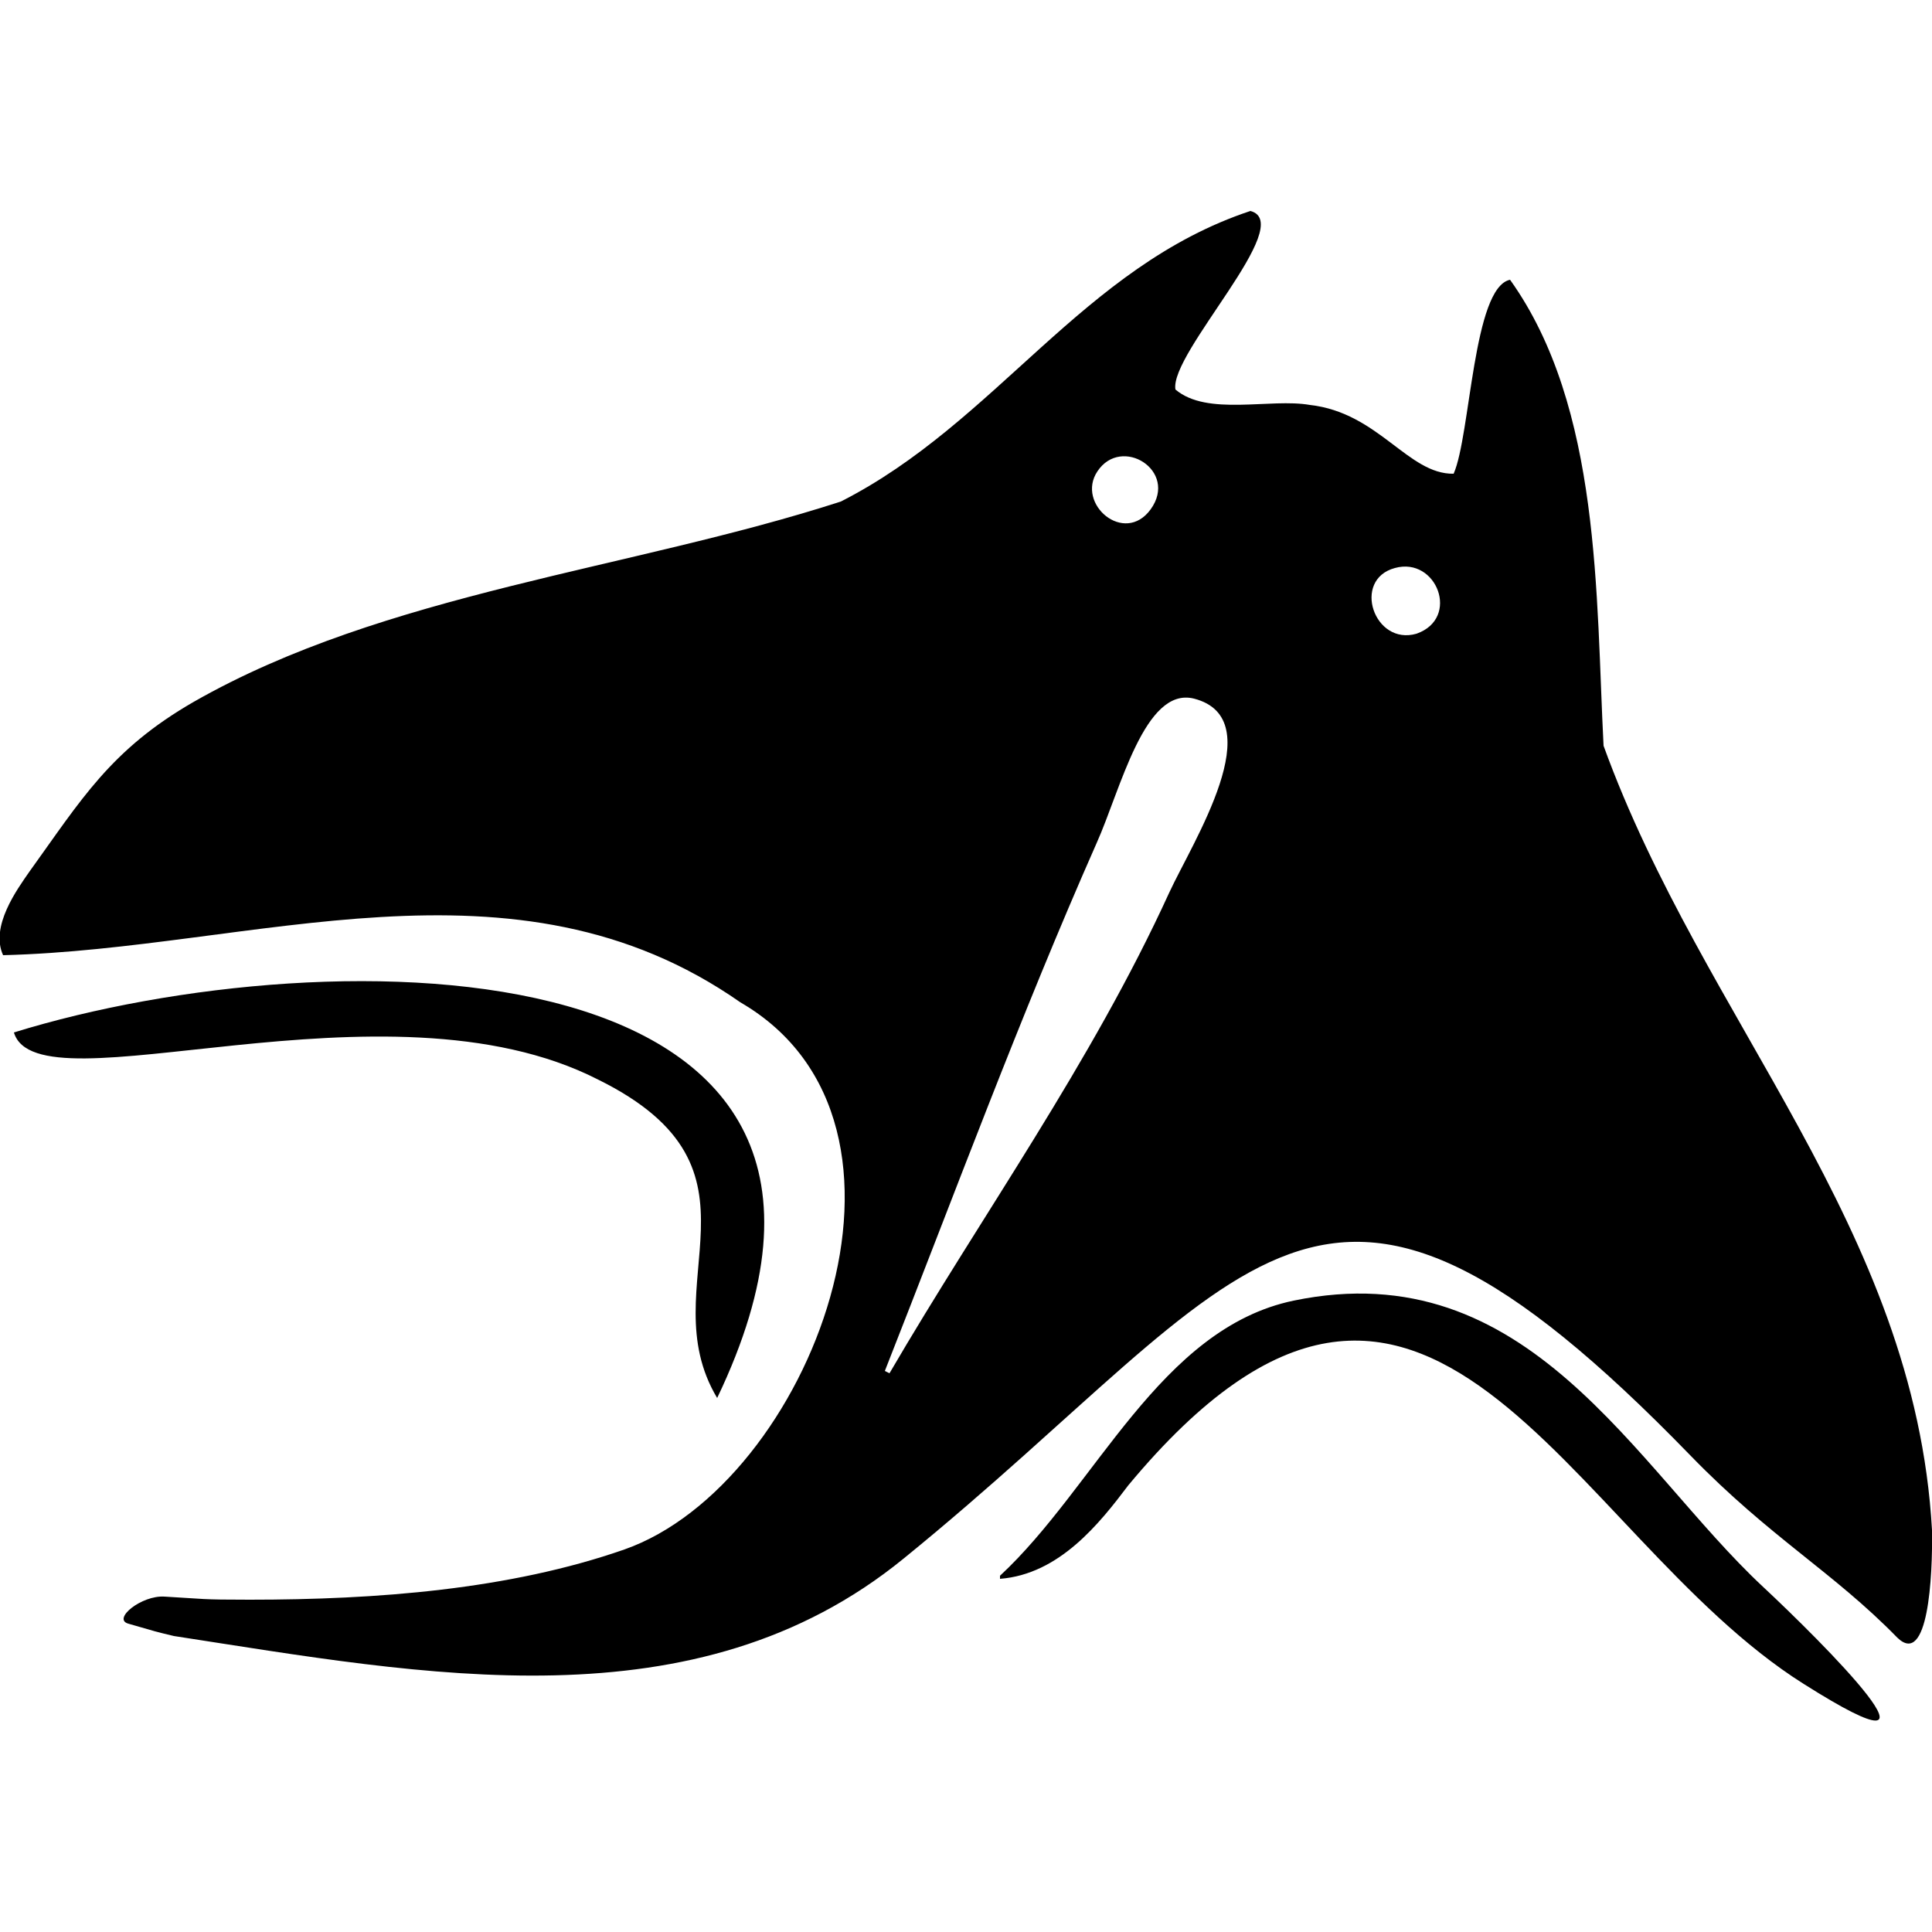 <svg version="1.1" xmlns="http://www.w3.org/2000/svg" x="0px" y="0px" viewBox="0 0 250 250" style="enable-background:new 0 0 250 250;">
<path style="fill-rule:evenodd;clip-rule:evenodd;" d="M250,198c-2.2-39.2-29.6-65.9-42.5-101.5c-1-19.3-0.3-43.8-12.1-60.3c-4.8,1-5.1,20.1-7.3,25.1
	c-5.9,0.1-9.7-7.9-18.6-8.9c-5.1-0.9-13.3,1.5-17.4-2c-0.8-4.7,15.8-21.5,9.7-23.1c-21.7,7.2-32.9,27.4-53,37.6
	c-27.2,8.8-59,11.8-83.7,25.9c-10.8,6.2-14.6,12.7-21.3,22c-1.6,2.3-5.1,7.1-3.4,10.8c32.5-0.8,66.1-14.4,95.4,6.1
	c27.1,15.7,8.9,62.4-15,70.8c-14.9,5.2-32.1,6.5-48.5,6.5c-6.5,0-5.7-0.1-11-0.4c-3-0.2-6.8,2.9-4.7,3.5c3.8,1.1,3.4,1,5.9,1.6
	c32.5,5,67.5,11.9,94.4-10c45.9-37.3,53.3-63.4,101.9-13.3c10.3,10.6,18.4,15,26.7,23.5C249.5,215.8,250.1,204,250,198z M142,61
	c3.1-4.7,10.5-0.1,6.9,4.9C145.5,70.6,139.2,65.2,142,61z M151.3,115.5c-10.1,22.1-24.3,41.8-36.2,62.2c-0.4-0.2-0.2-0.1-0.6-0.3
	c9.1-23.1,17.5-45.9,27.4-68.3c3.1-6.9,6.2-20.3,12.6-18.7C164.6,93,154.3,109,151.3,115.5z M183.3,82c-5.5,1.6-8.4-7-2.8-8.5
	C185.9,72,189,80,183.3,82z M1.8,133.6c41-12.7,119.5-12.2,91,47.3c-8.8-14.7,8.3-29.5-15.4-41.2C49.8,125.6,4.9,144,1.8,133.6z
	 M233.4,217.9c-30.8-19.4-48.6-72.4-87.4-25.7c-3.7,4.9-8.9,11.5-16.6,12.1c0-0.1,0-0.3,0-0.4c12.4-11.5,20.7-32,38-35.6
	c30.4-6.3,44.1,21.5,60.7,37C235.5,212.2,254.9,231.5,233.4,217.9z"/>
</svg>